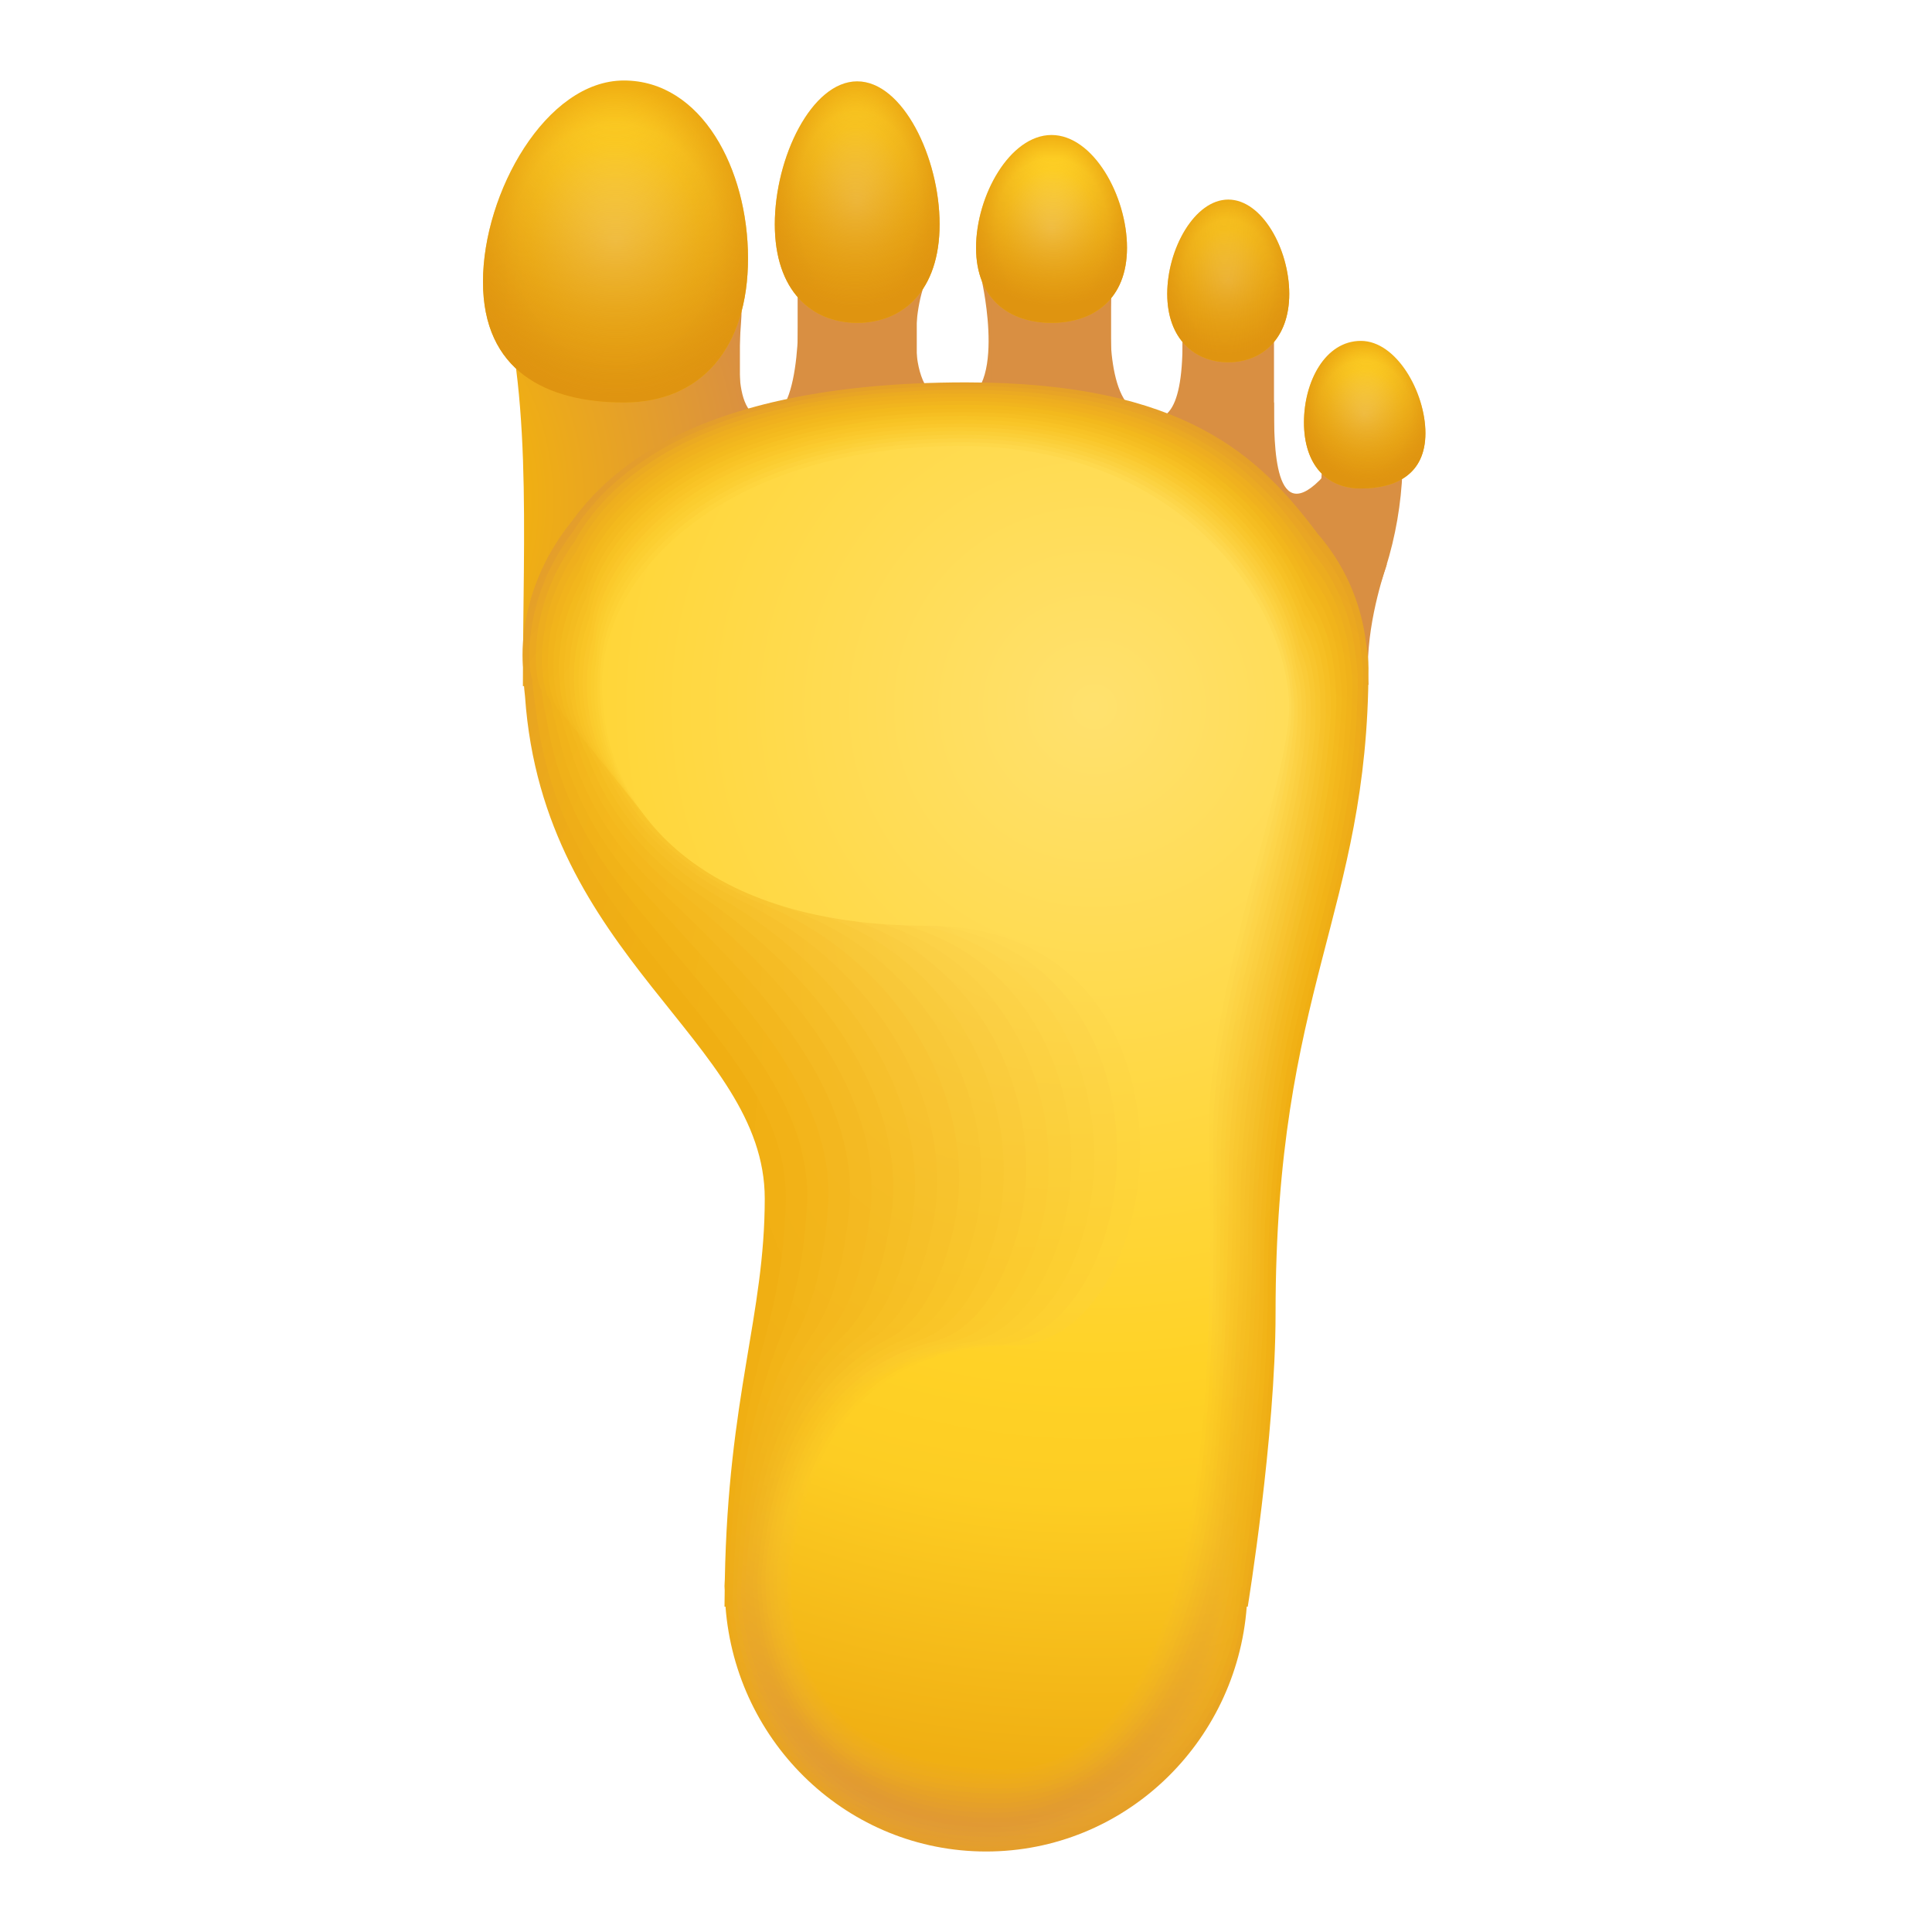 <svg xmlns="http://www.w3.org/2000/svg" viewBox="0 0 48 48"><path fill="#d98f42" d="M34.455,14.018c-0.142,0.432-0.561,1.759-0.455,2.994c-1.012,0-1.012,0-1.012,0v-3.047L34.455,14.018	z"/><path fill="#d98f42" d="M31.651,10c0,1.08,0,3.188,1.243,1.818c0.664-0.538,1.012,0.774,1.012,0.774l-1.422,1.939	l-1.516-1.594V10H31.651z"/><path fill="#d98f42" d="M27.605,7.378c0,0-0.199,2.262,0.551,2.793s1.224,0.148,1.224-1.676c1.23,0,1.136,0.879,1.136,0.879	v2.594h-3.688v-4.59H27.605z"/><path fill="#d98f42" d="M19.83,7.378c0,0,0.144,3.012-0.801,3.012c-0.945,0-0.605-2.102-0.605-2.652	c-0.805,0-0.805,3.137-0.805,3.137l1.533,0.281l1.333-0.578V8.469L19.83,7.378z"/><path fill="#d98f42" d="M23.005,6.979C22.676,7.688,22.481,10,23.682,10c1.396,0,0.712-3.021,0.712-3.021l1.318,1.008	l-0.149,2.982h-3.547v-3.99H23.005z"/><path fill="#d98f42" d="M33.705,15.802l-1.752-0.964c0.622-1.131,0.931-2.412,0.894-3.701l2-0.058	C34.894,12.726,34.499,14.358,33.705,15.802z"/><radialGradient id="TVyWafABshl~agGisQqw~a" cx="7.066" cy="12.458" r="12.001" gradientUnits="userSpaceOnUse"><stop offset="0" stop-color="#fdcd23"/><stop offset=".502" stop-color="#f0af13"/><stop offset="1" stop-color="#d98f42"/></radialGradient><path fill="url(#TVyWafABshl~agGisQqw~a)" d="M18.383,17.047h-5.392c0-3.875,0.259-7.58-0.756-10.539h6.148V17.047z"/><rect width="2.96" height="4.367" x="19.817" y="6.508" fill="#d98f42"/><rect width="2.96" height="4.367" x="24.645" y="6.508" fill="#d98f42"/><rect width="2.272" height="6.596" x="29.38" y="6.508" fill="#d98f42"/><radialGradient id="TVyWafABshl~agGisQqw~b" cx="14.822" cy="6" r="2.912" gradientTransform="matrix(1.167 0 0 1.333 -2 -2)" gradientUnits="userSpaceOnUse"><stop offset="0" stop-color="#ffe16e"/><stop offset=".629" stop-color="#ffd226"/><stop offset=".749" stop-color="#fdcd23"/><stop offset=".999" stop-color="#f0af13"/></radialGradient><path fill="url(#TVyWafABshl~agGisQqw~b)" d="M18.584,6.416C18.584,8.625,17.433,10,15.5,10S12,9.209,12,7s1.567-5,3.5-5	S18.584,4.207,18.584,6.416z"/><radialGradient id="TVyWafABshl~agGisQqw~c" cx="34.095" cy="9.227" r="1.335" gradientTransform="matrix(-1.167 0 0 1.333 73.684 -2)" gradientUnits="userSpaceOnUse"><stop offset="0" stop-color="#ffe16e"/><stop offset=".629" stop-color="#ffd226"/><stop offset=".749" stop-color="#fdcd23"/><stop offset=".999" stop-color="#f0af13"/></radialGradient><path fill="url(#TVyWafABshl~agGisQqw~c)" d="M32.397,10.493c0,1.013,0.527,1.643,1.413,1.643c0.886,0,1.604-0.362,1.604-1.375	s-0.718-2.292-1.604-2.292C32.925,8.469,32.397,9.48,32.397,10.493z"/><radialGradient id="TVyWafABshl~agGisQqw~d" cx="21.297" cy="5.061" r="2.047" gradientTransform="matrix(1 0 0 1.466 0 -2.397)" gradientUnits="userSpaceOnUse"><stop offset="0" stop-color="#ffe16e"/><stop offset=".629" stop-color="#ffd226"/><stop offset=".749" stop-color="#fdcd23"/><stop offset=".999" stop-color="#f0af13"/></radialGradient><path fill="url(#TVyWafABshl~agGisQqw~d)" d="M23.344,5.571c0,1.657-0.916,2.45-2.047,2.45s-2.047-0.793-2.047-2.45s0.916-3.55,2.047-3.55	S23.344,3.914,23.344,5.571z"/><radialGradient id="TVyWafABshl~agGisQqw~e" cx="26.125" cy="5.16" r="1.875" gradientTransform="matrix(1 0 0 1.244 0 -.733)" gradientUnits="userSpaceOnUse"><stop offset="0" stop-color="#ffe16e"/><stop offset=".629" stop-color="#ffd226"/><stop offset=".749" stop-color="#fdcd23"/><stop offset=".999" stop-color="#f0af13"/></radialGradient><path fill="url(#TVyWafABshl~agGisQqw~e)" d="M28,6.154c0,1.289-0.839,1.867-1.875,1.867S24.25,7.443,24.25,6.154s0.839-2.8,1.875-2.8	S28,4.866,28,6.154z"/><radialGradient id="TVyWafABshl~agGisQqw~f" cx="30.516" cy="5.984" r="1.516" gradientTransform="matrix(1 0 0 1.333 0 -1)" gradientUnits="userSpaceOnUse"><stop offset="0" stop-color="#ffe16e"/><stop offset=".629" stop-color="#ffd226"/><stop offset=".749" stop-color="#fdcd23"/><stop offset=".999" stop-color="#f0af13"/></radialGradient><path fill="url(#TVyWafABshl~agGisQqw~f)" d="M32.031,7.301C32.031,8.417,31.353,9,30.516,9S29,8.417,29,7.301s0.679-2.342,1.516-2.342	S32.031,6.185,32.031,7.301z"/><radialGradient id="TVyWafABshl~agGisQqw~g" cx="15.25" cy="-1.563" r="12.536" gradientTransform="matrix(-.012 -1 .582 -.007 16.343 13.675)" gradientUnits="userSpaceOnUse"><stop offset=".309" stop-color="#df9410" stop-opacity="0"/><stop offset=".828" stop-color="#df9410" stop-opacity=".859"/><stop offset=".913" stop-color="#df9410"/></radialGradient><path fill="url(#TVyWafABshl~agGisQqw~g)" d="M18.584,6.416C18.584,8.625,17.433,10,15.5,10S12,9.209,12,7s1.567-5,3.5-5	S18.584,4.207,18.584,6.416z"/><radialGradient id="TVyWafABshl~agGisQqw~h" cx="33.958" cy="7.417" r="5.292" gradientTransform="matrix(-.016 -1 .599 -.009 30.055 41.44)" gradientUnits="userSpaceOnUse"><stop offset=".234" stop-color="#df9410" stop-opacity="0"/><stop offset=".77" stop-color="#df9410" stop-opacity=".854"/><stop offset=".862" stop-color="#df9410"/></radialGradient><path fill="url(#TVyWafABshl~agGisQqw~h)" d="M32.397,10.493c0,1.013,0.527,1.643,1.413,1.643c0.886,0,1.604-0.362,1.604-1.375	s-0.718-2.292-1.604-2.292C32.925,8.469,32.397,9.48,32.397,10.493z"/><radialGradient id="TVyWafABshl~agGisQqw~i" cx="21.234" cy="1.639" r="4.606" fx="21.239" fy="1.882" gradientTransform="matrix(1 -.004 .003 1.794 -.003 -2.859)" gradientUnits="userSpaceOnUse"><stop offset=".143" stop-color="#df9410" stop-opacity="0"/><stop offset=".815" stop-color="#df9410" stop-opacity=".859"/><stop offset=".925" stop-color="#df9410"/></radialGradient><path fill="url(#TVyWafABshl~agGisQqw~i)" d="M23.344,5.571c0,1.657-0.916,2.45-2.047,2.45s-2.047-0.793-2.047-2.45s0.916-3.55,2.047-3.55	S23.344,3.914,23.344,5.571z"/><radialGradient id="TVyWafABshl~agGisQqw~j" cx="26.188" cy="2.542" r="5.875" gradientTransform="matrix(0 -1 .742 0 24.3 28.73)" gradientUnits="userSpaceOnUse"><stop offset=".234" stop-color="#df9410" stop-opacity="0"/><stop offset=".77" stop-color="#df9410" stop-opacity=".854"/><stop offset=".862" stop-color="#df9410"/></radialGradient><path fill="url(#TVyWafABshl~agGisQqw~j)" d="M28,6.154c0,1.289-0.839,1.867-1.875,1.867S24.25,7.443,24.25,6.154s0.839-2.8,1.875-2.8	S28,4.866,28,6.154z"/><radialGradient id="TVyWafABshl~agGisQqw~k" cx="30.375" cy="2.375" r="7.5" gradientTransform="matrix(-.008 -1 .5 -.004 29.44 32.759)" gradientUnits="userSpaceOnUse"><stop offset=".234" stop-color="#df9410" stop-opacity="0"/><stop offset=".77" stop-color="#df9410" stop-opacity=".854"/><stop offset=".862" stop-color="#df9410"/></radialGradient><path fill="url(#TVyWafABshl~agGisQqw~k)" d="M32.031,7.301C32.031,8.417,31.353,9,30.516,9S29,8.417,29,7.301s0.679-2.342,1.516-2.342	S32.031,6.185,32.031,7.301z"/><radialGradient id="TVyWafABshl~agGisQqw~l" cx="23.979" cy="27.292" r="22.229" fx="22.821" fy="27.32" gradientTransform="matrix(.021 -1 .842 .017 .52 50.793)" gradientUnits="userSpaceOnUse"><stop offset=".099" stop-color="#f1b014"/><stop offset=".461" stop-color="#f0af13"/><stop offset=".613" stop-color="#eeac17"/><stop offset=".778" stop-color="#e7a324"/><stop offset=".949" stop-color="#dd943a"/><stop offset="1" stop-color="#d98f42"/></radialGradient><path fill="url(#TVyWafABshl~agGisQqw~l)" d="M33.935,15.938c-0.132-1.022-0.557-1.941-1.197-2.677C31.308,11.35,29.436,9.5,24,9.5 c-7,0-9.058,2.452-9.803,3.462C12.746,14.765,13,16.597,13,16.597c0,0.239,0.017,0.474,0.044,0.705 C13.495,23.823,19,25.863,19,29.778c0,2.902-0.908,4.888-0.992,9.466C18.007,39.3,18,39.354,18,39.41 c0,0.034,0.005,0.066,0.005,0.1C18.003,39.646,18,39.776,18,39.917c0.008,0,0.017,0,0.025,0C18.281,43.319,21.079,46,24.5,46 s6.219-2.681,6.475-6.083c0.005,0,0.025,0,0.025,0s0.691-4.236,0.691-7.278c0-8.111,2.296-9.958,2.309-16.041 C34,16.405,33.975,16.178,33.935,15.938z"/><radialGradient id="TVyWafABshl~agGisQqw~m" cx="24.225" cy="26.661" r="22.44" fx="23.139" fy="26.484" gradientTransform="matrix(-.174 -.985 .838 -.148 6.102 54.468)" gradientUnits="userSpaceOnUse"><stop offset="0" stop-color="#f2b319"/><stop offset=".099" stop-color="#f2b319"/><stop offset=".461" stop-color="#f1b115"/><stop offset=".629" stop-color="#eead19"/><stop offset=".717" stop-color="#eca91e"/><stop offset=".749" stop-color="#eaa722"/><stop offset=".999" stop-color="#da913f"/><stop offset="1" stop-color="#da913f"/></radialGradient><path fill="url(#TVyWafABshl~agGisQqw~m)" d="M14.242,13.201c0.701-1.122,2.828-3.608,9.75-3.608c5.45,0,7.358,1.984,8.704,3.923 c0.602,0.715,0.996,1.611,1.113,2.61c0.036,0.232,0.059,0.452,0.057,0.64c-0.045,5.866-2.272,7.817-2.272,15.598 c0,2.948-0.643,7.124-0.662,7.31c0,0.001-0.019,0.001-0.024,0.002c-0.266,3.444-2.97,6.205-6.381,6.205 c-3.534,0-6.176-2.747-6.425-6.048c0.001-0.14,0.008-0.271,0.009-0.408c0-0.033-0.004-0.066-0.004-0.099 c0.001-0.056,0.008-0.11,0.01-0.166c0.087-2.692,0.517-4.537,0.938-6.094c0.275-1.018,0.437-2.04,0.468-3.214 c0.068-2.831-2.65-4.873-4.629-7.908c-0.78-1.196-1.391-2.612-1.589-4.385c-0.039-0.227-0.069-0.458-0.081-0.694 C13.152,16.8,12.876,14.99,14.242,13.201z"/><radialGradient id="TVyWafABshl~agGisQqw~n" cx="24.46" cy="26.038" r="22.662" fx="23.481" fy="25.683" gradientTransform="matrix(-.362 -.932 .802 -.312 12.442 56.952)" gradientUnits="userSpaceOnUse"><stop offset="0" stop-color="#f3b61f"/><stop offset=".099" stop-color="#f3b61d"/><stop offset=".461" stop-color="#f2b417"/><stop offset=".629" stop-color="#efb01a"/><stop offset=".723" stop-color="#ecac1f"/><stop offset=".749" stop-color="#ebaa22"/><stop offset=".999" stop-color="#dc933c"/><stop offset="1" stop-color="#dc933c"/></radialGradient><path fill="url(#TVyWafABshl~agGisQqw~n)" d="M14.287,13.439c0.657-1.234,2.853-3.753,9.697-3.753c5.464,0,7.409,2.118,8.671,4.084 c0.564,0.693,0.929,1.566,1.029,2.543c0.033,0.225,0.052,0.438,0.049,0.621c-0.077,5.648-2.235,7.703-2.235,15.154 c0,2.854-0.595,6.97-0.633,7.342c0,0.001-0.018,0.003-0.023,0.004c-0.276,3.486-2.886,6.326-6.287,6.326 c-3.646,0-6.134-2.813-6.351-6.013c0.003-0.14,0.011-0.272,0.014-0.41c0.001-0.033-0.003-0.065-0.002-0.098 c0.001-0.056,0.01-0.111,0.012-0.167c0.114-2.635,0.631-4.5,1.208-5.985c0.366-0.941,0.553-1.976,0.612-3.164 c0.142-2.847-2.457-5.086-4.643-7.914c-0.872-1.129-1.568-2.481-1.835-4.197c-0.052-0.223-0.094-0.45-0.118-0.682 C13.303,17.003,13.006,15.216,14.287,13.439z"/><radialGradient id="TVyWafABshl~agGisQqw~o" cx="24.685" cy="25.422" r="22.894" fx="23.84" fy="24.922" gradientTransform="matrix(-.536 -.844 .734 -.467 19.273 58.115)" gradientUnits="userSpaceOnUse"><stop offset="0" stop-color="#f3b924"/><stop offset=".099" stop-color="#f3b822"/><stop offset=".461" stop-color="#f3b61a"/><stop offset=".629" stop-color="#f0b21a"/><stop offset=".723" stop-color="#eeae1f"/><stop offset=".749" stop-color="#edac22"/><stop offset=".999" stop-color="#dd953a"/><stop offset="1" stop-color="#dd953a"/></radialGradient><path fill="url(#TVyWafABshl~agGisQqw~o)" d="M14.331,13.677c0.613-1.347,2.878-3.898,9.645-3.898c5.479,0,7.459,2.252,8.637,4.245 c0.527,0.671,0.861,1.522,0.945,2.475c0.029,0.217,0.045,0.423,0.04,0.602c-0.127,5.43-2.198,7.589-2.198,14.711 c0,2.76-0.546,6.815-0.604,7.374c0,0.002-0.017,0.004-0.021,0.006c-0.287,3.528-2.802,6.447-6.194,6.447 c-3.758,0-6.091-2.879-6.276-5.978c0.004-0.14,0.013-0.272,0.018-0.411c0.001-0.033-0.002-0.064-0.001-0.097 c0.002-0.056,0.011-0.111,0.014-0.168c0.141-2.578,0.736-4.453,1.478-5.875c0.449-0.861,0.667-1.912,0.756-3.115 c0.212-2.862-2.27-5.299-4.657-7.92c-0.966-1.061-1.744-2.35-2.082-4.008c-0.065-0.219-0.119-0.442-0.155-0.67 C13.455,17.207,13.136,15.441,14.331,13.677z"/><radialGradient id="TVyWafABshl~agGisQqw~p" cx="24.901" cy="24.813" r="23.133" fx="24.209" fy="24.205" gradientTransform="matrix(-.69 -.724 .636 -.607 26.313 57.885)" gradientUnits="userSpaceOnUse"><stop offset="0" stop-color="#f4bc29"/><stop offset=".099" stop-color="#f4bb27"/><stop offset=".461" stop-color="#f4b81c"/><stop offset=".629" stop-color="#f1b41b"/><stop offset=".731" stop-color="#efaf20"/><stop offset=".749" stop-color="#eeae22"/><stop offset=".999" stop-color="#de9737"/><stop offset="1" stop-color="#de9737"/></radialGradient><path fill="url(#TVyWafABshl~agGisQqw~p)" d="M14.376,13.915c0.569-1.459,2.903-4.043,9.592-4.043c5.493,0,7.51,2.386,8.604,4.407 c0.489,0.65,0.793,1.477,0.861,2.408c0.025,0.209,0.038,0.409,0.032,0.583c-0.166,5.211-2.161,7.476-2.161,14.268 c0,2.667-0.498,6.661-0.575,7.406c0,0.003-0.016,0.005-0.02,0.008c-0.297,3.569-2.718,6.569-6.1,6.569 c-3.871,0-6.049-2.945-6.201-5.943c0.005-0.139,0.016-0.272,0.022-0.412c0.001-0.032-0.001-0.064,0-0.096 c0.003-0.057,0.012-0.112,0.016-0.169c0.166-2.52,0.83-4.401,1.749-5.766c0.525-0.78,0.78-1.849,0.9-3.066 c0.282-2.878-2.088-5.511-4.671-7.927c-1.062-0.993-1.92-2.219-2.328-3.82c-0.077-0.214-0.144-0.433-0.192-0.658 C13.606,17.41,13.266,15.667,14.376,13.915z"/><radialGradient id="TVyWafABshl~agGisQqw~q" cx="25.108" cy="24.212" r="23.378" fx="24.578" fy="23.535" gradientTransform="matrix(-.818 -.576 .511 -.726 33.266 56.25)" gradientUnits="userSpaceOnUse"><stop offset="0" stop-color="#f5be2e"/><stop offset=".099" stop-color="#f5be2b"/><stop offset=".461" stop-color="#f4ba1e"/><stop offset=".629" stop-color="#f2b61c"/><stop offset=".741" stop-color="#efb221"/><stop offset=".749" stop-color="#efb122"/><stop offset=".999" stop-color="#e09834"/><stop offset="1" stop-color="#e09834"/></radialGradient><path fill="url(#TVyWafABshl~agGisQqw~q)" d="M14.421,14.153c0.526-1.571,2.928-4.189,9.539-4.189c5.507,0,7.561,2.52,8.57,4.568 c0.451,0.628,0.725,1.433,0.777,2.341c0.021,0.202,0.031,0.394,0.024,0.564c-0.203,4.993-2.125,7.362-2.125,13.824 c0,2.573-0.45,6.507-0.546,7.438c0,0.003-0.015,0.006-0.019,0.009c-0.307,3.611-2.635,6.69-6.006,6.69 c-3.983,0-6.006-3.011-6.126-5.908c0.006-0.139,0.018-0.273,0.027-0.414c0.002-0.032,0-0.063,0.002-0.095 c0.003-0.057,0.013-0.112,0.018-0.17c0.191-2.463,0.913-4.348,2.019-5.656c0.592-0.7,0.894-1.785,1.044-3.017 c0.352-2.893-1.911-5.721-4.685-7.933c-1.16-0.925-2.097-2.088-2.575-3.631c-0.09-0.21-0.169-0.425-0.23-0.646 C13.758,17.613,13.396,15.892,14.421,14.153z"/><radialGradient id="TVyWafABshl~agGisQqw~r" cx="25.308" cy="23.618" r="23.627" fx="24.941" fy="22.91" gradientTransform="matrix(-.914 -.406 .364 -.821 39.844 53.258)" gradientUnits="userSpaceOnUse"><stop offset="0" stop-color="#f6c134"/><stop offset=".099" stop-color="#f6c130"/><stop offset=".461" stop-color="#f5bd20"/><stop offset=".629" stop-color="#f3b91d"/><stop offset=".741" stop-color="#f0b421"/><stop offset=".749" stop-color="#f0b322"/><stop offset=".999" stop-color="#e19a31"/><stop offset="1" stop-color="#e19a31"/></radialGradient><path fill="url(#TVyWafABshl~agGisQqw~r)" d="M14.466,14.392c0.482-1.683,2.953-4.334,9.486-4.334c5.521,0,7.611,2.654,8.537,4.729 c0.414,0.607,0.657,1.388,0.693,2.274c0.018,0.194,0.024,0.38,0.015,0.545c-0.24,4.775-2.088,7.248-2.088,13.381 c0,2.479-0.402,6.352-0.517,7.47c0,0.004-0.014,0.008-0.018,0.011c-0.317,3.653-2.551,6.812-5.913,6.812 c-4.096,0-5.964-3.077-6.052-5.873c0.008-0.138,0.021-0.273,0.031-0.415c0.002-0.032,0.001-0.063,0.003-0.094 c0.004-0.057,0.014-0.113,0.02-0.17c0.215-2.405,0.983-4.299,2.289-5.547c0.652-0.623,1.007-1.721,1.187-2.967 c0.42-2.908-1.738-5.928-4.699-7.939c-1.259-0.855-2.273-1.957-2.821-3.442c-0.103-0.205-0.194-0.417-0.267-0.634 C13.91,17.816,13.527,16.118,14.466,14.392z"/><radialGradient id="TVyWafABshl~agGisQqw~s" cx="25.499" cy="23.031" r="23.88" fx="25.289" fy="22.33" gradientTransform="matrix(-.976 -.22 .2 -.885 45.776 49.018)" gradientUnits="userSpaceOnUse"><stop offset="0" stop-color="#f7c439"/><stop offset=".099" stop-color="#f7c335"/><stop offset=".461" stop-color="#f6bf23"/><stop offset=".619" stop-color="#f4bb1f"/><stop offset=".629" stop-color="#f4bb1e"/><stop offset=".741" stop-color="#f1b622"/><stop offset=".749" stop-color="#f1b522"/><stop offset=".999" stop-color="#e29c2f"/><stop offset="1" stop-color="#e29c2f"/></radialGradient><path fill="url(#TVyWafABshl~agGisQqw~s)" d="M14.511,14.63c0.438-1.796,2.978-4.479,9.433-4.479c5.536,0,7.662,2.788,8.503,4.891 c0.376,0.585,0.589,1.344,0.609,2.207c0.014,0.186,0.017,0.365,0.007,0.526c-0.276,4.557-2.051,7.135-2.051,12.937 c0,2.385-0.353,6.198-0.488,7.502c0,0.004-0.013,0.009-0.016,0.013c-0.327,3.695-2.467,6.933-5.819,6.933 c-4.208,0-5.922-3.143-5.977-5.838c0.009-0.138,0.024-0.274,0.035-0.417c0.003-0.031,0.002-0.062,0.004-0.093 c0.005-0.057,0.016-0.114,0.022-0.171c0.238-2.348,1.044-4.257,2.559-5.437c0.707-0.551,1.12-1.657,1.331-2.918 c0.489-2.923-1.568-6.131-4.713-7.946c-1.36-0.784-2.449-1.826-3.068-3.254c-0.116-0.201-0.219-0.408-0.304-0.622 C14.061,18.019,13.657,16.343,14.511,14.63z"/><radialGradient id="TVyWafABshl~agGisQqw~t" cx="25.683" cy="22.451" r="24.135" fx="25.613" fy="21.789" gradientTransform="matrix(-1 -.026 .024 -.916 50.816 43.69)" gradientUnits="userSpaceOnUse"><stop offset="0" stop-color="#f8c73e"/><stop offset=".099" stop-color="#f8c639"/><stop offset=".461" stop-color="#f7c125"/><stop offset=".604" stop-color="#f6be21"/><stop offset=".629" stop-color="#f5bd1f"/><stop offset=".749" stop-color="#f2b822"/><stop offset=".999" stop-color="#e49e2c"/><stop offset="1" stop-color="#e49e2c"/></radialGradient><path fill="url(#TVyWafABshl~agGisQqw~t)" d="M14.555,14.868c0.394-1.908,3.003-4.625,9.381-4.625c5.55,0,7.712,2.922,8.47,5.052 c0.339,0.563,0.521,1.299,0.525,2.14c0.01,0.178,0.01,0.351-0.001,0.507c-0.311,4.338-2.014,7.021-2.014,12.494 c0,2.291-0.305,6.044-0.459,7.534c-0.001,0.005-0.012,0.01-0.015,0.015c-0.337,3.737-2.383,7.054-5.725,7.054 c-4.321,0-5.879-3.208-5.902-5.803c0.01-0.138,0.026-0.274,0.039-0.418c0.003-0.031,0.003-0.061,0.006-0.092 c0.006-0.057,0.017-0.114,0.023-0.172c0.26-2.291,1.099-4.226,2.83-5.327c0.759-0.483,1.233-1.593,1.475-2.869 c0.557-2.939-1.4-6.331-4.728-7.952c-1.461-0.712-2.625-1.695-3.315-3.065c-0.128-0.197-0.243-0.4-0.341-0.611 C14.213,18.222,13.787,16.569,14.555,14.868z"/><radialGradient id="TVyWafABshl~agGisQqw~u" cx="25.86" cy="21.879" r="24.39" fx="25.908" fy="21.283" gradientTransform="matrix(-.986 .169 -.156 -.912 54.763 37.48)" gradientUnits="userSpaceOnUse"><stop offset="0" stop-color="#f8ca44"/><stop offset=".099" stop-color="#f8c93e"/><stop offset=".461" stop-color="#f8c427"/><stop offset=".584" stop-color="#f7c223"/><stop offset=".629" stop-color="#f7c01f"/><stop offset=".741" stop-color="#f4bb23"/><stop offset=".749" stop-color="#f4ba23"/><stop offset=".999" stop-color="#e5a029"/><stop offset="1" stop-color="#e5a029"/></radialGradient><path fill="url(#TVyWafABshl~agGisQqw~u)" d="M14.6,15.106c0.35-2.02,3.028-4.77,9.328-4.77c5.564,0,7.763,3.056,8.436,5.213 c0.301,0.542,0.453,1.255,0.441,2.073c0.006,0.171,0.003,0.336-0.01,0.488c-0.345,4.12-1.977,6.907-1.977,12.05 c0,2.198-0.257,5.89-0.43,7.566c-0.001,0.006-0.011,0.011-0.014,0.017c-0.347,3.779-2.299,7.176-5.632,7.176 c-4.433,0-5.837-3.274-5.827-5.768c0.011-0.137,0.029-0.275,0.044-0.419c0.003-0.03,0.004-0.061,0.007-0.091 c0.006-0.058,0.018-0.115,0.025-0.173c0.281-2.233,1.149-4.207,3.1-5.218c0.81-0.42,1.346-1.53,1.619-2.819 c0.625-2.954-1.233-6.527-4.742-7.958c-1.563-0.638-2.802-1.564-3.561-2.877c-0.141-0.192-0.268-0.392-0.379-0.599 C14.365,18.425,13.917,16.794,14.6,15.106z"/><radialGradient id="TVyWafABshl~agGisQqw~v" cx="26.032" cy="21.314" r="24.647" fx="26.172" fy="20.804" gradientTransform="matrix(-.934 .357 -.334 -.873 57.462 30.634)" gradientUnits="userSpaceOnUse"><stop offset="0" stop-color="#f9cd49"/><stop offset=".099" stop-color="#f9cc42"/><stop offset=".461" stop-color="#f9c629"/><stop offset=".576" stop-color="#f9c425"/><stop offset=".629" stop-color="#f8c220"/><stop offset=".749" stop-color="#f5bd23"/><stop offset=".999" stop-color="#e7a226"/><stop offset="1" stop-color="#e7a226"/></radialGradient><path fill="url(#TVyWafABshl~agGisQqw~v)" d="M14.645,15.344c0.307-2.132,3.053-4.915,9.275-4.915c5.578,0,7.813,3.19,8.402,5.375 c0.263,0.52,0.385,1.21,0.357,2.006c0.002,0.163-0.004,0.322-0.018,0.469c-0.377,3.902-1.94,6.794-1.94,11.607 c0,2.104-0.209,5.735-0.401,7.598c-0.001,0.006-0.01,0.013-0.012,0.019c-0.357,3.821-2.215,7.297-5.538,7.297 c-4.546,0-5.794-3.34-5.753-5.733c0.013-0.137,0.031-0.275,0.048-0.421c0.004-0.03,0.005-0.06,0.008-0.09 c0.007-0.058,0.019-0.115,0.027-0.174c0.301-2.176,1.197-4.199,3.37-5.108c0.861-0.36,1.459-1.466,1.763-2.77 c0.692-2.97-1.066-6.72-4.756-7.965c-1.666-0.562-2.978-1.432-3.808-2.688c-0.154-0.188-0.293-0.383-0.416-0.587 C14.516,18.628,14.047,17.02,14.645,15.344z"/><radialGradient id="TVyWafABshl~agGisQqw~w" cx="26.201" cy="20.756" r="24.903" fx="26.402" fy="20.345" gradientTransform="matrix(-.847 .532 -.502 -.8 58.812 23.421)" gradientUnits="userSpaceOnUse"><stop offset="0" stop-color="#fad04e"/><stop offset=".099" stop-color="#face47"/><stop offset=".461" stop-color="#fac82c"/><stop offset=".564" stop-color="#fac628"/><stop offset=".629" stop-color="#f9c421"/><stop offset=".749" stop-color="#f6bf23"/><stop offset=".999" stop-color="#e8a424"/><stop offset="1" stop-color="#e8a424"/></radialGradient><path fill="url(#TVyWafABshl~agGisQqw~w)" d="M14.69,15.583c0.263-2.245,3.078-5.06,9.222-5.06c5.592,0,7.864,3.324,8.369,5.536 c0.226,0.499,0.318,1.166,0.273,1.939c-0.001,0.155-0.011,0.307-0.026,0.45c-0.408,3.683-1.903,6.68-1.903,11.164 c0,2.01-0.161,5.581-0.372,7.63c-0.001,0.007-0.009,0.014-0.011,0.021c-0.367,3.862-2.131,7.418-5.444,7.418 c-4.658,0-5.752-3.406-5.678-5.699c0.014-0.137,0.033-0.276,0.052-0.422c0.004-0.03,0.006-0.059,0.01-0.089 c0.008-0.058,0.02-0.116,0.029-0.175c0.32-2.119,1.247-4.202,3.64-4.999c0.913-0.304,1.571-1.402,1.907-2.721 c0.759-2.986-0.899-6.91-4.77-7.971c-1.768-0.485-3.154-1.301-4.054-2.5c-0.167-0.183-0.318-0.375-0.453-0.575 C14.668,18.832,14.177,17.245,14.69,15.583z"/><radialGradient id="TVyWafABshl~agGisQqw~x" cx="26.366" cy="20.206" r="25.158" fx="26.596" fy="19.896" gradientTransform="matrix(-.727 .686 -.654 -.694 58.765 16.127)" gradientUnits="userSpaceOnUse"><stop offset="0" stop-color="#fbd354"/><stop offset=".099" stop-color="#fbd14c"/><stop offset=".461" stop-color="#fbcb2e"/><stop offset=".56" stop-color="#fbca2a"/><stop offset=".629" stop-color="#fac722"/><stop offset=".741" stop-color="#f7c223"/><stop offset=".749" stop-color="#f7c123"/><stop offset=".999" stop-color="#e9a621"/><stop offset="1" stop-color="#e9a621"/></radialGradient><path fill="url(#TVyWafABshl~agGisQqw~x)" d="M14.734,15.821c0.219-2.357,3.103-5.206,9.169-5.206c5.607,0,7.915,3.459,8.335,5.697 c0.188,0.477,0.25,1.121,0.189,1.872c-0.005,0.147-0.017,0.293-0.035,0.431c-0.438,3.465-1.866,6.566-1.866,10.72 c0,1.916-0.112,5.427-0.343,7.662c-0.001,0.008-0.008,0.015-0.01,0.023c-0.378,3.904-2.048,7.54-5.351,7.54 c-4.771,0-5.709-3.472-5.603-5.664c0.015-0.136,0.036-0.276,0.057-0.424c0.004-0.029,0.007-0.059,0.011-0.088 c0.009-0.058,0.021-0.116,0.031-0.175c0.339-2.062,1.299-4.213,3.911-4.889c0.966-0.25,1.684-1.339,2.05-2.672 c0.826-3.001-0.732-7.097-4.784-7.977c-1.87-0.406-3.331-1.17-4.301-2.311c-0.179-0.179-0.343-0.367-0.49-0.563 C14.819,19.035,14.308,17.471,14.734,15.821z"/><radialGradient id="TVyWafABshl~agGisQqw~y" cx="26.528" cy="19.663" r="25.411" fx="26.757" fy="19.451" gradientTransform="matrix(-.58 .815 -.784 -.558 57.337 9.037)" gradientUnits="userSpaceOnUse"><stop offset="0" stop-color="#fcd559"/><stop offset=".099" stop-color="#fcd450"/><stop offset=".461" stop-color="#fbcd30"/><stop offset=".555" stop-color="#fbcc2c"/><stop offset=".629" stop-color="#fbc923"/><stop offset=".749" stop-color="#f8c423"/><stop offset=".999" stop-color="#eba71e"/><stop offset="1" stop-color="#eba71e"/></radialGradient><path fill="url(#TVyWafABshl~agGisQqw~y)" d="M14.779,16.059c0.175-2.469,3.128-5.351,9.117-5.351c5.621,0,7.965,3.593,8.302,5.858 c0.15,0.455,0.182,1.077,0.105,1.805c-0.009,0.14-0.024,0.278-0.043,0.412c-0.466,3.247-1.829,6.453-1.829,10.277 c0,1.823-0.064,5.272-0.314,7.694c-0.001,0.008-0.007,0.016-0.008,0.024c-0.388,3.946-1.964,7.661-5.257,7.661 c-4.883,0-5.667-3.538-5.528-5.629c0.016-0.136,0.038-0.277,0.061-0.425c0.004-0.029,0.007-0.058,0.012-0.088 c0.009-0.058,0.022-0.117,0.033-0.176c0.357-2.006,1.355-4.232,4.181-4.78c1.022-0.198,1.796-1.275,2.194-2.622 c0.892-3.017-0.563-7.282-4.798-7.983c-1.971-0.326-3.507-1.039-4.547-2.123c-0.192-0.175-0.368-0.358-0.527-0.551 C14.971,19.238,14.438,17.696,14.779,16.059z"/><radialGradient id="TVyWafABshl~agGisQqw~z" cx="26.688" cy="19.127" r="25.661" fx="26.888" fy="19.002" gradientTransform="matrix(-.411 .912 -.886 -.399 54.602 2.43)" gradientUnits="userSpaceOnUse"><stop offset="0" stop-color="#fdd85e"/><stop offset=".099" stop-color="#fdd755"/><stop offset=".461" stop-color="#fccf32"/><stop offset=".552" stop-color="#fcce2e"/><stop offset=".629" stop-color="#fccb24"/><stop offset=".749" stop-color="#f9c623"/><stop offset=".999" stop-color="#eca91b"/><stop offset="1" stop-color="#eca91b"/></radialGradient><path fill="url(#TVyWafABshl~agGisQqw~z)" d="M14.824,16.297c0.131-2.581,3.153-5.496,9.064-5.496c5.635,0,8.016,3.727,8.268,6.02 c0.113,0.434,0.114,1.032,0.021,1.738c-0.013,0.132-0.031,0.264-0.052,0.393c-0.492,3.03-1.793,6.339-1.793,9.833 c0,1.729-0.016,5.118-0.285,7.725c-0.001,0.009-0.005,0.018-0.007,0.026c-0.398,3.988-1.88,7.783-5.163,7.783 c-4.996,0-5.625-3.604-5.454-5.594c0.018-0.135,0.04-0.277,0.065-0.426c0.005-0.029,0.008-0.057,0.014-0.087 c0.01-0.058,0.023-0.117,0.035-0.177c0.374-1.949,1.415-4.255,4.451-4.67c1.08-0.148,1.908-1.212,2.338-2.573 c0.958-3.033-0.392-7.466-4.812-7.99c-2.072-0.246-3.683-0.908-4.794-1.934c-0.205-0.17-0.393-0.35-0.565-0.539 C15.123,19.441,14.568,17.921,14.824,16.297z"/><radialGradient id="TVyWafABshl~agGisQqw~A" cx="26.85" cy="18.598" r="25.908" fx="26.998" fy="18.54" gradientTransform="matrix(-.226 .974 -.956 -.222 50.69 -3.44)" gradientUnits="userSpaceOnUse"><stop offset="0" stop-color="#fddb63"/><stop offset=".099" stop-color="#fdd95a"/><stop offset=".461" stop-color="#fdd135"/><stop offset=".543" stop-color="#fdd031"/><stop offset=".629" stop-color="#fdcd24"/><stop offset=".749" stop-color="#fbc823"/><stop offset=".999" stop-color="#edab19"/><stop offset="1" stop-color="#edab19"/></radialGradient><path fill="url(#TVyWafABshl~agGisQqw~A)" d="M14.869,16.535c0.088-2.694,3.178-5.642,9.011-5.642c5.649,0,8.066,3.861,8.235,6.181 c0.075,0.412,0.046,0.988-0.063,1.671c-0.017,0.124-0.037,0.249-0.06,0.374c-0.516,2.813-1.756,6.225-1.756,9.39 c0,1.635,0.032,4.964-0.256,7.757c-0.001,0.009-0.004,0.019-0.006,0.028c-0.408,4.03-1.796,7.904-5.07,7.904 c-5.108,0-5.582-3.67-5.379-5.559c0.019-0.135,0.043-0.278,0.07-0.428c0.005-0.028,0.009-0.057,0.015-0.086 c0.011-0.059,0.024-0.118,0.037-0.178c0.39-1.893,1.478-4.282,4.722-4.561c1.14-0.098,2.018-1.149,2.482-2.524 c1.019-3.051-0.221-7.648-4.827-7.996c-2.172-0.164-3.859-0.777-5.041-1.746c-0.217-0.166-0.418-0.342-0.602-0.528 C15.274,19.644,14.698,18.147,14.869,16.535z"/><radialGradient id="TVyWafABshl~agGisQqw~B" cx="27.015" cy="18.077" r="26.152" fx="27.094" fy="18.062" gradientTransform="matrix(-.032 1 -.99 -.032 45.779 -8.352)" gradientUnits="userSpaceOnUse"><stop offset="0" stop-color="#fede69"/><stop offset=".099" stop-color="#fedc5e"/><stop offset=".461" stop-color="#fed437"/><stop offset=".54" stop-color="#fed333"/><stop offset=".626" stop-color="#fed026"/><stop offset=".629" stop-color="#fed025"/><stop offset=".749" stop-color="#fccb23"/><stop offset=".999" stop-color="#efad16"/><stop offset="1" stop-color="#efad16"/></radialGradient><path fill="url(#TVyWafABshl~agGisQqw~B)" d="M14.914,16.774c0.044-2.806,3.203-5.787,8.958-5.787c5.664,0,8.117,3.995,8.201,6.342 c0.038,0.391-0.022,0.943-0.147,1.604c-0.02,0.117-0.044,0.235-0.068,0.355c-0.539,2.596-1.719,6.112-1.719,8.946 c0,1.541,0.081,4.81-0.227,7.789c-0.001,0.01-0.003,0.02-0.005,0.03c-0.418,4.072-1.712,8.025-4.976,8.025 c-5.221,0-5.54-3.736-5.304-5.524c0.02-0.135,0.045-0.278,0.074-0.429c0.005-0.028,0.011-0.056,0.016-0.085 c0.012-0.059,0.025-0.118,0.039-0.179c0.406-1.837,1.545-4.311,4.992-4.451c1.202-0.049,2.131-1.085,2.626-2.475 c1.087-3.067-0.048-7.829-4.841-8.002c-2.272-0.082-4.036-0.646-5.287-1.557c-0.23-0.161-0.443-0.333-0.639-0.516 C15.426,19.847,14.828,18.372,14.914,16.774z"/><radialGradient id="TVyWafABshl~agGisQqw~C" cx="27.188" cy="17.563" r="26.392" gradientUnits="userSpaceOnUse"><stop offset="0" stop-color="#ffe16e"/><stop offset=".629" stop-color="#ffd226"/><stop offset=".749" stop-color="#fdcd23"/><stop offset=".999" stop-color="#f0af13"/></radialGradient><path fill="url(#TVyWafABshl~agGisQqw~C)" d="M14.958,17.012c0-2.918,3.228-5.932,8.905-5.932s8.167,4.129,8.167,6.504 c0,1.738-1.99,7.042-1.99,10.375s0.683,16-5.083,16c-5.333,0-5.497-3.801-5.23-5.489c0.271-1.708,1.24-5.036,5.398-5.036 c4.042,0,5.165-10.434-2.085-10.434C17.606,23,14.958,20.292,14.958,17.012z"/></svg>
